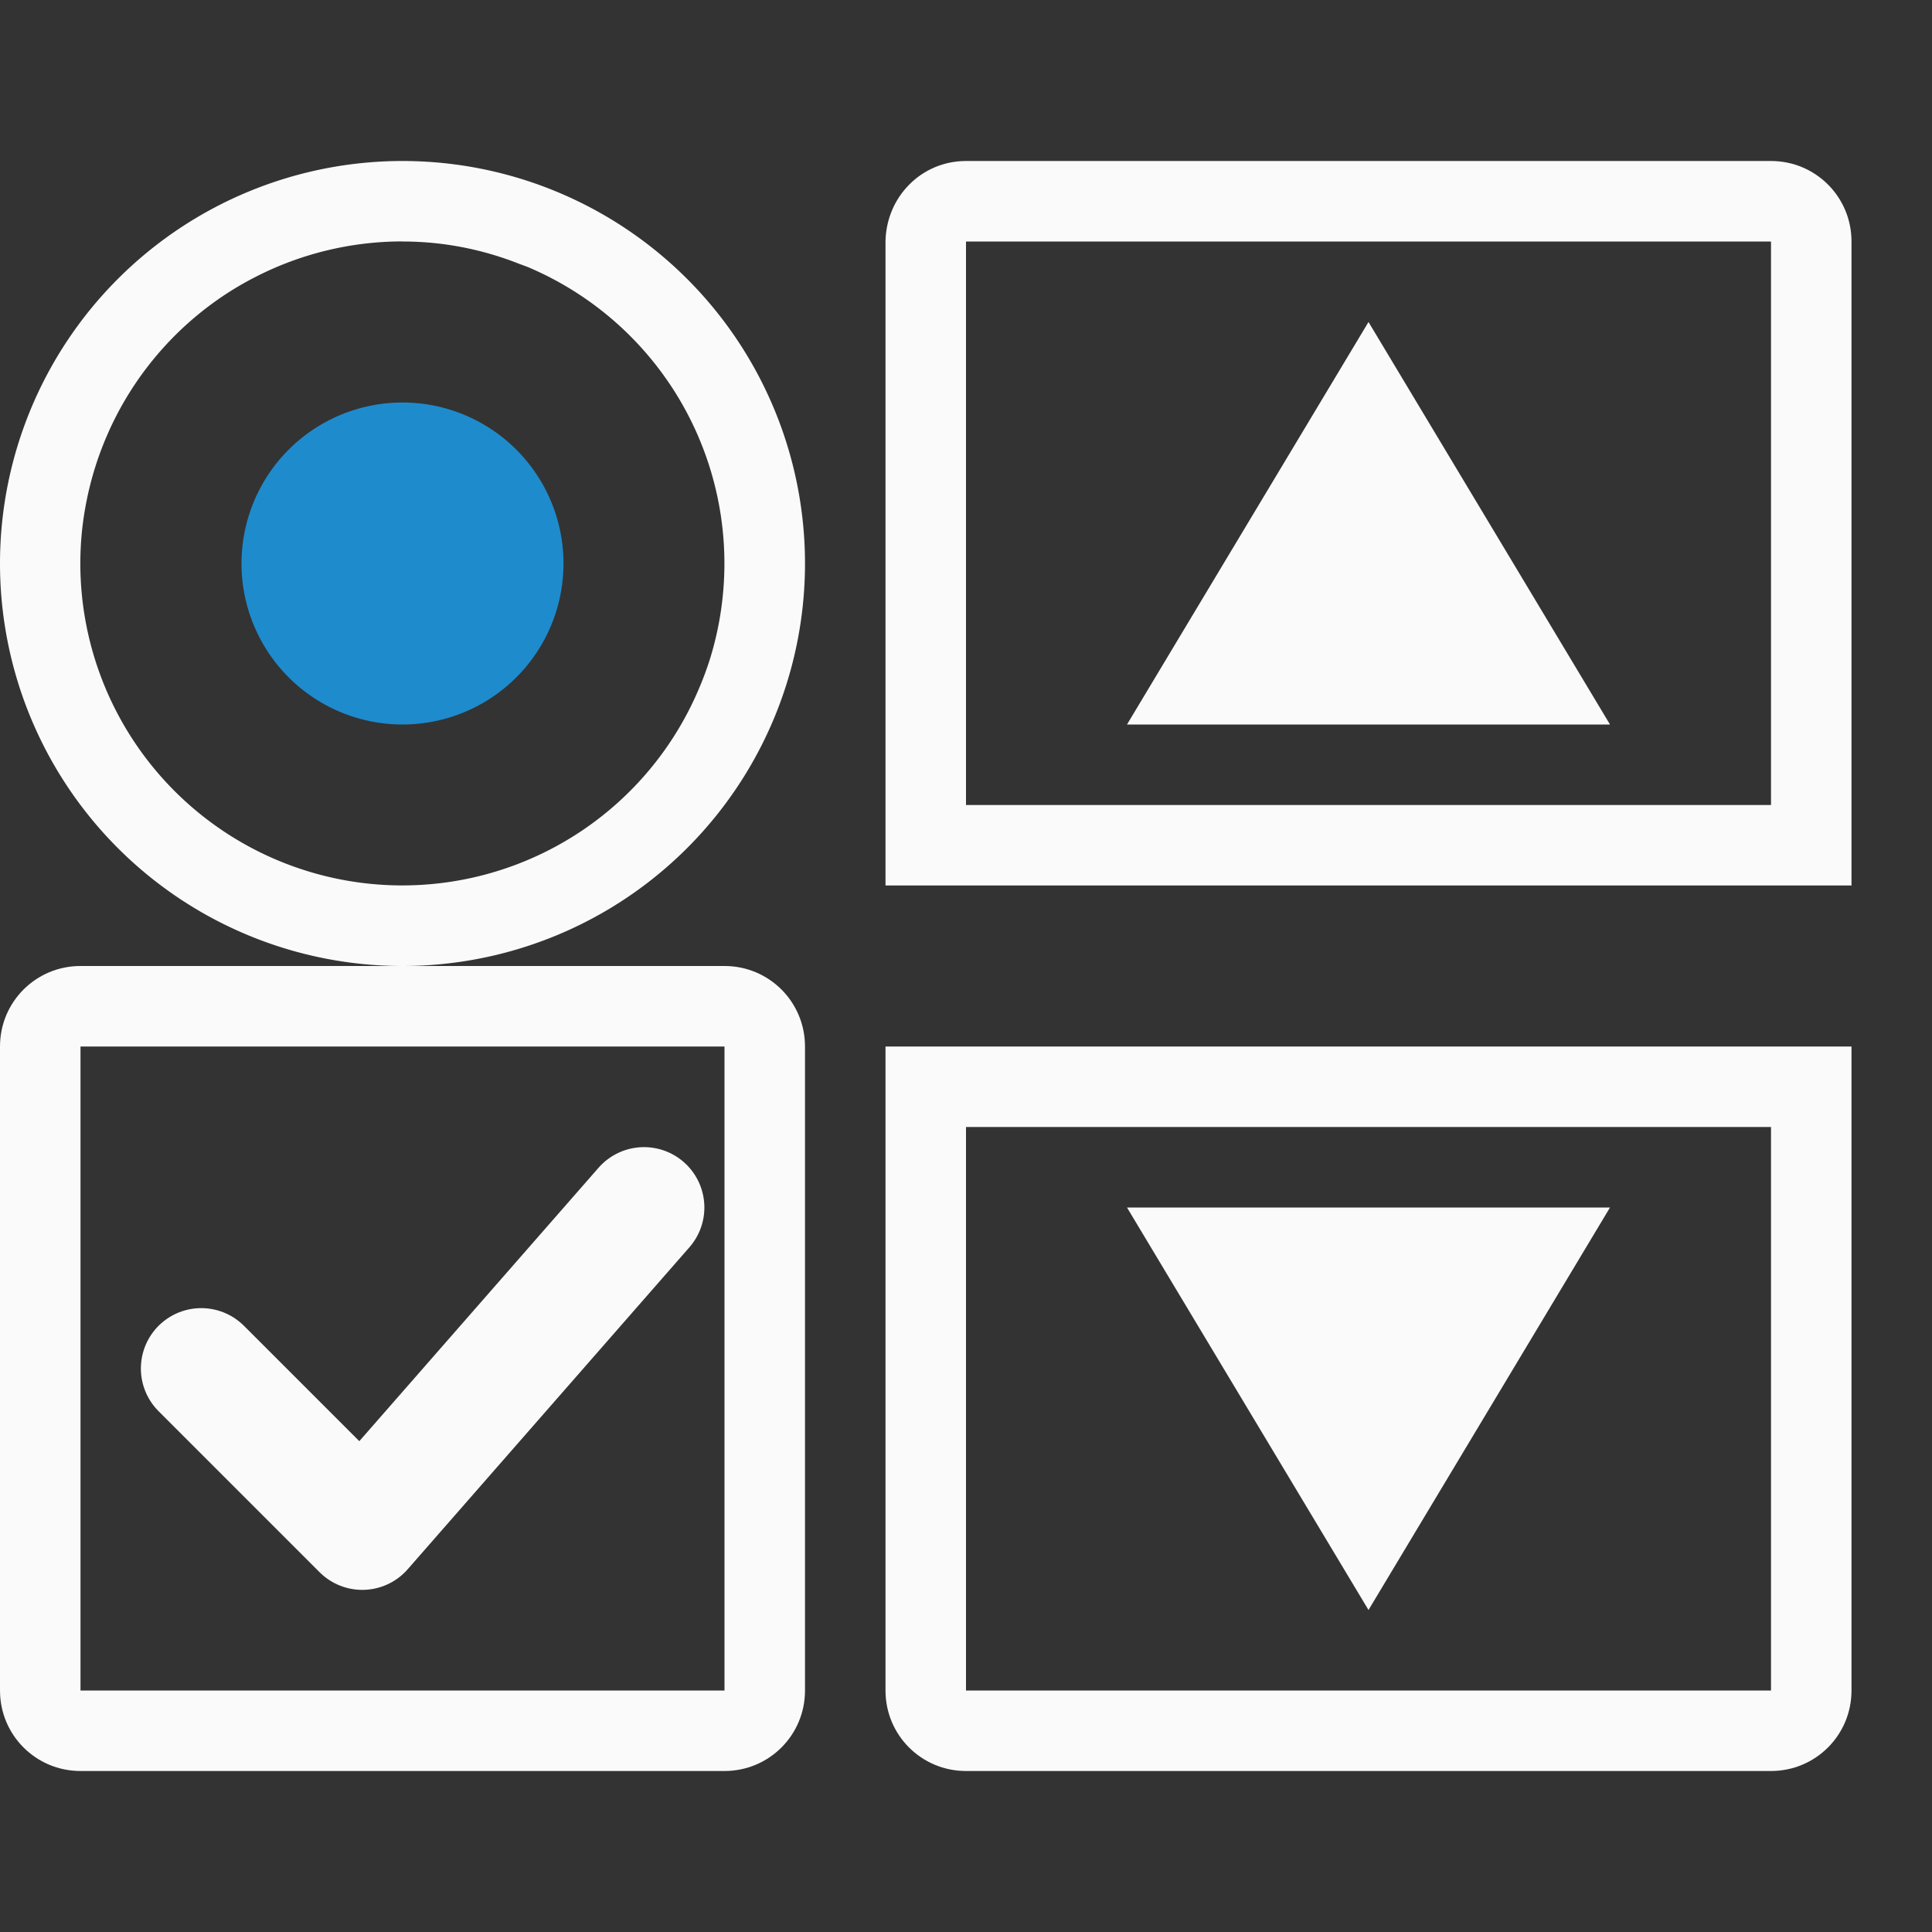 <svg viewBox="0 0 24 24" xmlns="http://www.w3.org/2000/svg"><rect x="0" y="0" width="24" height="24" fill="#333333" stroke="none"/><g fill="#fafafa" transform="translate(4)"><path d="m10 15 3 5 3-5z" fill-rule="evenodd"/><path d="m10 9 3-5 3 5z" fill-rule="evenodd"/><path d="m8 2c-.554 0-.991.446-1 1v8h1 10 1v-8c0-.554-.446-1-1-1zm0 1h10v7h-10zm-1 10v8c0 .554.446 1 1 1h10c.554 0 1-.446 1-1v-8h-1-10zm1 1h10v7h-10z"/></g><path d="m1 12c-.554 0-1 .446-1 1v8c0 .554.446 1 1 1h8c.554 0 1-.446 1-1v-8c0-.554-.446-1-1-1zm0 1h8v8h-8z" fill="#fafafa"/><path d="m2.5 17 2 2 3.5-4" fill="none" stroke="#fafafa" stroke-linecap="round" stroke-linejoin="round" stroke-width="1.5"/><path d="m5 2a5 5 0 0 0 -5 5 5 5 0 0 0 5 5 5 5 0 0 0 5-5 5 5 0 0 0 -5-5zm0 1a4 4 0 0 1 .398.02 4 4 0 0 1 .396.061 4 4 0 0 1 .662.199 4 4 0 0 1 .1.037 4 4 0 0 1 1.576 1.197 4 4 0 0 1 .232.324 4 4 0 0 1 .635 2.162 4 4 0 0 1 -.02.398 4 4 0 0 1 -.158.783 4 4 0 0 1 -.139.375 4 4 0 0 1 -3.684 2.443 4 4 0 0 1 -4-4 4 4 0 0 1 .02-.398 4 4 0 0 1 .061-.396 4 4 0 0 1 .236-.762 4 4 0 0 1 1.521-1.809 4 4 0 0 1 .348-.199 4 4 0 0 1 1.814-.436z" fill="#fafafa"/><path d="m7 7a2 2 0 0 1 -2 2 2 2 0 0 1 -2-2 2 2 0 0 1 2-2 2 2 0 0 1 2 2z" fill="#1e8bcd"/></svg>